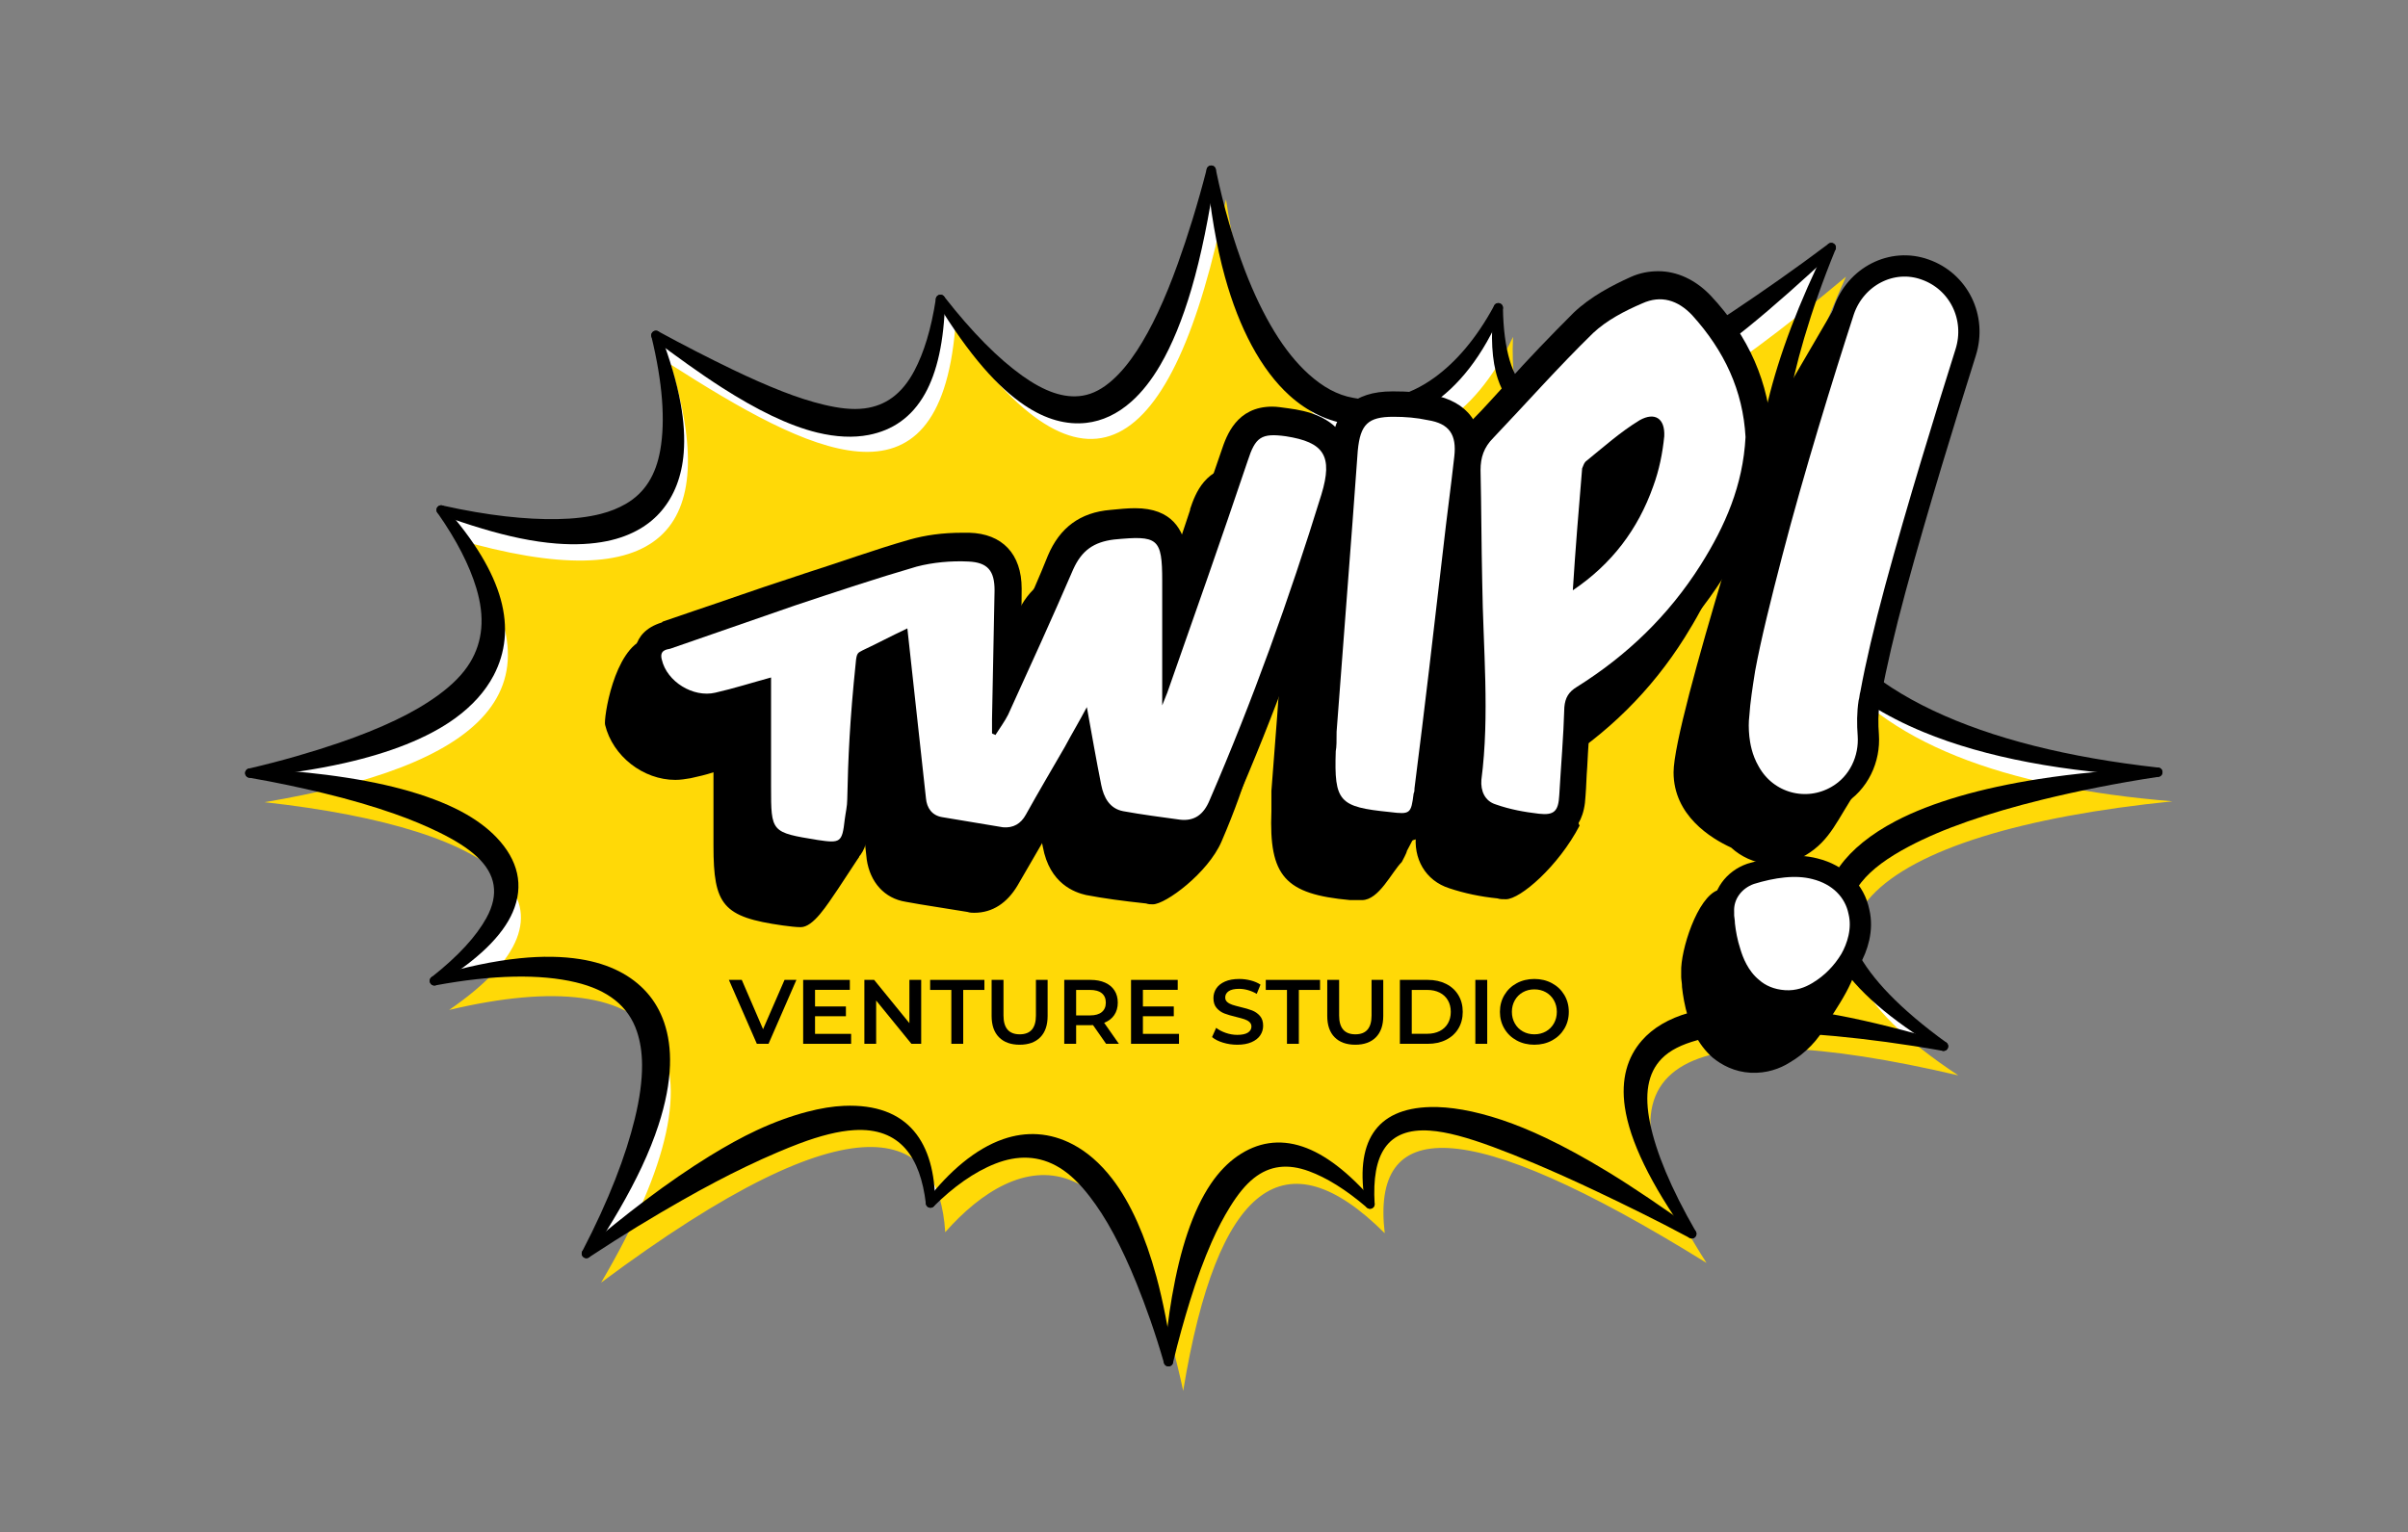 <?xml version="1.0" encoding="UTF-8" standalone="no"?><!DOCTYPE svg PUBLIC "-//W3C//DTD SVG 1.1//EN" "http://www.w3.org/Graphics/SVG/1.1/DTD/svg11.dtd"><svg width="100%" height="100%" viewBox="0 0 564 359" version="1.1" xmlns="http://www.w3.org/2000/svg" xmlns:xlink="http://www.w3.org/1999/xlink" xml:space="preserve" xmlns:serif="http://www.serif.com/" style="fill-rule:evenodd;clip-rule:evenodd;stroke-linecap:round;stroke-linejoin:round;"><rect x="0" y="0" width="564" height="359" fill="#808080" stroke="none"/><path id="whiteBg" d="M58.508,181.126c49.417,-8.353 73.208,-25.772 44.816,-61.649c48.509,14.157 62.216,-2.159 50.303,-40.906c32.432,20.697 62.748,36.524 66.646,-8.431c29.993,43.219 50.908,31.767 63.422,-30.271c5.193,34.631 17.614,54.083 32.78,56.438c11.313,1.757 24.899,-4.118 34.456,-24.201c-1.539,32.08 17.694,36.411 77.987,-14.108c-36.45,80.657 -2.908,116.476 76.487,122.921c-70.079,7.074 -101.167,30.603 -50.189,64.208c-64.408,-15.032 -90.018,-4.334 -58.967,43.941c-57.377,-35.601 -78.538,-33.833 -75.369,-6.959c-23.313,-23.248 -39.213,-11.712 -47.206,36.927c-13.617,-63.077 -38.782,-56.376 -55.738,-37.168c-1.458,-24.008 -20.302,-33.133 -80.597,11.818c32.61,-55.471 14.097,-75.657 -35.6,-63.887c34.531,-23.756 13.829,-42.337 -43.231,-48.673Z" style="fill:#fff;"/><path id="yellowBg" d="M61.96,187.945c49.417,-8.354 73.208,-25.772 44.815,-61.649c48.51,14.156 62.217,-2.159 50.304,-40.907c32.432,20.698 62.747,36.524 66.645,-8.43c29.994,43.219 50.908,31.766 63.422,-30.272c5.194,34.632 17.614,54.083 32.781,56.439c11.313,1.757 24.898,-4.119 34.456,-24.202c-1.539,32.08 17.693,36.412 77.986,-14.108c-36.449,80.658 -2.907,116.477 76.488,122.922c-70.079,7.073 -101.167,30.603 -50.19,64.207c-64.407,-15.032 -90.017,-4.334 -58.966,43.941c-57.377,-35.6 -78.538,-33.832 -75.369,-6.958c-23.314,-23.249 -39.214,-11.712 -47.206,36.927c-13.617,-63.077 -38.782,-56.376 -55.738,-37.169c-1.459,-24.007 -20.302,-33.133 -80.598,11.818c32.61,-55.471 14.097,-75.656 -35.599,-63.886c34.531,-23.756 13.828,-42.338 -43.231,-48.673Z" style="fill:#ffd907;"/><g id="outline"><path d="M102.357,230.697c9.643,-5.775 15.378,-11.543 17.728,-16.972c2.709,-6.26 1.264,-12.221 -3.778,-17.515c-2.088,-2.192 -4.872,-4.282 -8.355,-6.127c-3.786,-2.004 -8.421,-3.747 -13.819,-5.201c-5.199,-1.4 -11.113,-2.511 -17.713,-3.353c-5.483,-0.7 -11.405,-1.167 -17.791,-1.486c-0.598,-0.066 -1.137,0.365 -1.204,0.963c-0.066,0.598 0.365,1.137 0.963,1.203c6.218,1.076 11.947,2.305 17.251,3.58c6.246,1.5 11.808,3.142 16.715,4.862c3.948,1.383 7.422,2.855 10.46,4.343c3.737,1.831 6.755,3.705 8.962,5.78c4.318,4.061 5.192,8.77 2.134,14.314c-2.334,4.231 -6.489,8.853 -12.788,13.813c-0.496,0.341 -0.621,1.02 -0.28,1.516c0.34,0.495 1.019,0.621 1.515,0.28Z"/><path d="M138.278,294.238c5.049,-7.586 9.052,-14.491 12.023,-20.82c1.605,-3.419 2.893,-6.66 3.898,-9.726c1.711,-5.217 2.581,-9.928 2.723,-14.105c0.127,-3.761 -0.363,-7.12 -1.373,-10.052c-0.907,-2.634 -2.238,-4.945 -3.964,-6.909c-3.595,-4.088 -8.853,-6.818 -15.683,-7.905c-4.146,-0.659 -8.883,-0.751 -14.178,-0.208c-6.044,0.621 -12.793,2.043 -20.236,4.226c-0.585,0.138 -0.948,0.726 -0.809,1.311c0.139,0.585 0.726,0.948 1.311,0.809c13.532,-2.509 24.566,-2.687 32.837,-0.719c7.45,1.772 12.339,5.482 14.37,11.572c0.761,2.283 1.17,4.862 1.186,7.782c0.02,3.702 -0.545,7.888 -1.697,12.613c-2.107,8.648 -6.025,18.973 -12.287,31.026c-0.304,0.519 -0.131,1.187 0.388,1.492c0.518,0.305 1.186,0.131 1.491,-0.387Z"/><path d="M219.024,281.802c-0.05,-13.952 -6.108,-23.371 -21.384,-22.715c-2.579,0.11 -5.435,0.568 -8.581,1.392c-3.576,0.936 -7.554,2.334 -11.889,4.361c-3.413,1.595 -7.042,3.599 -10.921,5.984c-4.713,2.899 -9.769,6.377 -15.229,10.482c-4.52,3.399 -9.258,7.237 -14.333,11.506c-0.482,0.359 -0.581,1.043 -0.222,1.525c0.36,0.482 1.043,0.582 1.525,0.222c7.945,-5.251 15.176,-9.589 21.715,-13.313c5.423,-3.089 10.357,-5.675 14.859,-7.842c2.676,-1.288 5.189,-2.423 7.551,-3.426c1.775,-0.755 3.459,-1.442 5.064,-2.046c4.996,-1.88 9.204,-2.923 12.801,-3.152c10.977,-0.7 15.596,6.513 16.869,17.154c0.036,0.6 0.553,1.058 1.154,1.021c0.6,-0.036 1.058,-0.553 1.021,-1.153Z"/><path d="M274.739,318.806c-1.083,-7.474 -2.338,-13.985 -3.88,-19.674c-1.326,-4.894 -2.835,-9.145 -4.479,-12.827c-1.795,-4.018 -3.757,-7.361 -5.834,-10.071c-2.904,-3.787 -6.032,-6.397 -9.164,-8.063c-5.492,-2.919 -11.085,-3.134 -16.421,-1.283c-6.524,2.263 -12.668,7.596 -17.841,14.259c-0.398,0.45 -0.355,1.14 0.095,1.538c0.451,0.398 1.14,0.355 1.538,-0.096c4.471,-4.45 9.396,-8.012 14.403,-9.97c5.075,-1.985 10.192,-2.02 15.093,1.012c2.39,1.479 4.668,3.704 6.98,6.696c1.855,2.401 3.727,5.267 5.575,8.714c1.801,3.359 3.614,7.205 5.404,11.651c2.156,5.357 4.347,11.466 6.401,18.574c0.127,0.588 0.707,0.962 1.295,0.835c0.588,-0.126 0.962,-0.707 0.835,-1.295Z"/><path d="M321.649,281.338c-5.838,-6.759 -11.379,-10.961 -16.566,-12.705c-5.468,-1.838 -10.59,-0.99 -15.231,2.221c-2.231,1.544 -4.363,3.706 -6.272,6.531c-2.059,3.047 -3.887,6.889 -5.445,11.499c-1.452,4.296 -2.659,9.264 -3.641,14.932c-0.793,4.577 -1.394,9.57 -1.895,15.044c-0.098,0.593 0.305,1.154 0.898,1.252c0.594,0.097 1.155,-0.306 1.252,-0.899c1.257,-5.261 2.606,-10.019 3.956,-14.385c1.622,-5.246 3.323,-9.805 5.061,-13.769c1.411,-3.218 2.885,-5.98 4.363,-8.36c1.775,-2.859 3.567,-5.104 5.555,-6.679c3.707,-2.939 7.925,-3.453 12.91,-1.617c4.092,1.507 8.596,4.265 13.517,8.478c0.426,0.425 1.116,0.424 1.541,-0.002c0.424,-0.426 0.423,-1.117 -0.003,-1.541Z"/><path d="M396.824,288.142c-7.379,-5.256 -14.071,-9.848 -20.318,-13.646c-5.168,-3.141 -9.967,-5.764 -14.419,-7.884c-3.654,-1.74 -7.076,-3.138 -10.252,-4.202c-6.709,-2.248 -12.327,-3.156 -16.821,-3.045c-12.817,0.316 -17.802,8.254 -15.216,22.872c0.07,0.597 0.612,1.025 1.21,0.955c0.597,-0.071 1.025,-0.613 0.954,-1.21c-0.69,-11.563 2.952,-17.773 12.932,-17.094c3.993,0.271 8.824,1.624 14.734,3.8c2.986,1.1 6.239,2.392 9.779,3.89c4.421,1.87 9.273,4.036 14.592,6.563c6.54,3.108 13.766,6.617 21.676,10.853c0.511,0.317 1.183,0.159 1.5,-0.352c0.317,-0.511 0.16,-1.183 -0.351,-1.5Z"/><path d="M455.463,244.066c-9.064,-2.635 -17.33,-4.747 -24.849,-6.168c-6.277,-1.186 -11.998,-1.918 -17.139,-2.169c-7.022,-0.344 -12.99,0.179 -17.771,1.52c-4.878,1.368 -8.602,3.614 -11.152,6.536c-3.396,3.891 -4.935,9.049 -3.98,15.592c1.147,7.849 5.92,17.888 14.761,30.28c0.325,0.506 1,0.653 1.506,0.327c0.505,-0.325 0.652,-1 0.326,-1.506c-5.834,-10.131 -9.296,-18.532 -10.692,-25.352c-1.38,-6.743 -0.564,-11.704 2.713,-15.081c1.96,-2.019 4.775,-3.352 8.318,-4.332c4.275,-1.183 9.553,-1.748 15.832,-1.775c4.95,-0.022 10.476,0.237 16.59,0.818c7.52,0.714 15.866,1.803 25.042,3.432c0.586,0.137 1.172,-0.228 1.309,-0.814c0.136,-0.585 -0.228,-1.172 -0.814,-1.308Z"/><path d="M505.296,179.835c-10.151,0.525 -19.488,1.378 -27.927,2.706c-6.773,1.066 -12.944,2.409 -18.454,4.017c-5.711,1.667 -10.722,3.611 -14.932,5.82c-5.876,3.082 -10.254,6.678 -13.038,10.532c-4.828,6.683 -5.346,14.28 -0.271,22.447c4.038,6.499 11.823,13.448 23.942,20.68c0.502,0.331 1.178,0.192 1.509,-0.311c0.331,-0.502 0.192,-1.178 -0.31,-1.509c-10.761,-7.807 -17.514,-14.913 -20.835,-21.311c-3.2,-6.167 -2.725,-11.529 0.981,-16.193c2.463,-3.1 6.262,-5.818 11.147,-8.398c3.906,-2.063 8.478,-4.022 13.699,-5.841c5.241,-1.826 11.089,-3.546 17.527,-5.122c8.193,-2.006 17.258,-3.854 27.181,-5.348c0.598,-0.061 1.035,-0.596 0.974,-1.194c-0.06,-0.598 -0.595,-1.035 -1.193,-0.975Z"/><path d="M427.925,57.549c-6.599,13.363 -11.202,25.514 -13.869,36.577c-1.429,5.925 -2.291,11.535 -2.629,16.836c-0.537,8.424 0.26,16.079 2.27,22.975c1.505,5.163 3.708,9.908 6.562,14.227c2.144,3.246 4.664,6.252 7.542,9.012c6.04,5.791 13.625,10.572 22.661,14.312c14.627,6.054 33.077,9.41 54.855,10.518c0.599,0.048 1.126,-0.399 1.174,-0.998c0.049,-0.6 -0.398,-1.126 -0.998,-1.175c-21.132,-2.359 -38.842,-6.783 -52.791,-13.395c-6.899,-3.269 -12.837,-7.087 -17.788,-11.514c-3.54,-3.165 -6.548,-6.648 -9.049,-10.457c-2.497,-3.803 -4.48,-7.931 -5.912,-12.436c-1.981,-6.233 -2.927,-13.149 -2.795,-20.833c0.163,-9.512 1.915,-20.138 5.422,-32.008c1.933,-6.543 4.345,-13.452 7.331,-20.744c0.247,-0.548 0.003,-1.194 -0.545,-1.441c-0.548,-0.248 -1.194,-0.004 -1.441,0.544Z"/><path d="M349.843,72.053c-0.739,6.793 -0.441,12.416 0.971,16.69c2.185,6.613 6.953,10.19 14.536,10.249c4.206,0.033 9.414,-1.17 15.658,-3.843c1.787,-0.765 3.66,-1.663 5.609,-2.712c2.502,-1.347 5.141,-2.929 7.913,-4.759c4.516,-2.979 9.405,-6.58 14.69,-10.856c6.245,-5.054 12.973,-11.06 20.398,-17.989c0.46,-0.386 0.521,-1.074 0.135,-1.535c-0.386,-0.461 -1.074,-0.522 -1.535,-0.135c-8.052,6.043 -15.39,11.144 -22.009,15.571c-5.511,3.685 -10.518,6.825 -15.071,9.489c-2.73,1.598 -5.288,3.019 -7.682,4.282c-1.819,0.959 -3.536,1.833 -5.168,2.606c-5.24,2.481 -9.54,3.889 -13.121,4.148c-6.174,0.446 -9.759,-2.732 -11.548,-8.776c-1,-3.38 -1.534,-7.5 -1.6,-12.325c0.029,-0.601 -0.435,-1.112 -1.036,-1.141c-0.601,-0.029 -1.112,0.436 -1.14,1.036Z"/><path d="M282.617,40.03c0.88,9.357 2.29,17.641 4.287,24.848c1.7,6.134 3.806,11.467 6.225,15.983c2.624,4.899 5.638,8.856 8.916,11.815c4.279,3.862 9.033,6.045 13.949,6.727c6.123,0.721 12.81,-0.414 19.114,-4.575c6.282,-4.145 12.231,-11.234 16.807,-22.254c0.258,-0.543 0.027,-1.194 -0.516,-1.452c-0.543,-0.259 -1.194,-0.028 -1.452,0.515c-4.209,7.78 -8.96,13.153 -13.82,16.722c-6.488,4.765 -13.206,6.015 -19.171,4.852c-3.724,-0.64 -7.155,-2.586 -10.416,-5.521c-2.827,-2.546 -5.509,-5.84 -8.005,-9.925c-2.494,-4.081 -4.832,-8.873 -6.952,-14.424c-2.602,-6.816 -4.954,-14.657 -6.811,-23.634c-0.089,-0.595 -0.644,-1.005 -1.239,-0.916c-0.595,0.089 -1.005,0.645 -0.916,1.239Z"/><path d="M219.378,70.762c3.764,6.157 7.4,11.273 10.966,15.387c3.273,3.776 6.487,6.684 9.604,8.788c5.044,3.403 9.936,4.656 14.494,4.137c3.722,-0.423 7.299,-2.078 10.604,-5.028c2.393,-2.135 4.661,-4.988 6.735,-8.557c2.719,-4.679 5.172,-10.613 7.283,-17.803c2.276,-7.749 4.119,-16.947 5.699,-27.602c0.119,-0.589 -0.263,-1.164 -0.853,-1.283c-0.589,-0.119 -1.165,0.263 -1.284,0.852c-2.144,8.327 -4.441,15.658 -6.751,22.102c-3.036,8.471 -6.218,15.24 -9.564,20.365c-1.862,2.851 -3.764,5.151 -5.739,6.912c-2.229,1.987 -4.516,3.263 -7.008,3.671c-4.291,0.702 -8.935,-0.946 -14.183,-4.705c-5.533,-3.964 -11.623,-10.035 -18.213,-18.479c-0.343,-0.494 -1.022,-0.617 -1.516,-0.274c-0.494,0.343 -0.617,1.023 -0.274,1.517Z"/><path d="M153.041,79.489c5.471,4.054 10.82,7.97 16.105,11.349c3.955,2.53 7.832,4.754 11.597,6.555c3.703,1.772 7.295,3.138 10.703,3.962c4.352,1.051 8.429,1.252 12.051,0.543c5.426,-1.062 10.014,-4.023 13.171,-9.678c2.775,-4.971 4.466,-12.102 4.69,-21.986c0.052,-0.599 -0.392,-1.127 -0.991,-1.179c-0.599,-0.052 -1.128,0.392 -1.18,0.991c-1.095,7.158 -2.818,12.603 -4.976,16.721c-2.951,5.631 -6.893,8.301 -11.721,8.917c-2.889,0.369 -6.044,-0.038 -9.481,-0.854c-3.073,-0.73 -6.348,-1.785 -9.792,-3.134c-3.722,-1.457 -7.628,-3.188 -11.68,-5.142c-5.585,-2.693 -11.41,-5.684 -17.324,-8.902c-0.507,-0.323 -1.181,-0.175 -1.504,0.332c-0.324,0.507 -0.175,1.182 0.332,1.505Z"/><path d="M103.019,120.523c6.967,2.564 13.196,4.437 18.815,5.597c3.022,0.623 5.849,1.022 8.498,1.23c4.452,0.35 8.387,0.128 11.81,-0.568c2.985,-0.607 5.595,-1.61 7.828,-2.935c1.943,-1.153 3.615,-2.558 4.997,-4.201c2.951,-3.509 4.735,-8.037 5.17,-13.552c0.274,-3.483 0.053,-7.362 -0.728,-11.632c-0.897,-4.906 -2.493,-10.296 -4.74,-16.212c-0.177,-0.574 -0.787,-0.898 -1.362,-0.721c-0.575,0.177 -0.898,0.787 -0.721,1.362c2.606,10.752 3.269,19.6 2.07,26.512c-1.018,5.866 -3.605,10.065 -8.103,12.663c-1.7,0.981 -3.638,1.774 -5.869,2.341c-2.93,0.745 -6.297,1.143 -10.162,1.21c-7.298,0.125 -16.19,-0.796 -26.893,-3.186c-0.577,-0.168 -1.183,0.164 -1.351,0.741c-0.169,0.578 0.163,1.183 0.741,1.351Z"/><path d="M58.69,182.2c8.03,-0.852 15.387,-1.926 22.017,-3.426c5.327,-1.205 10.155,-2.66 14.44,-4.372c4.397,-1.756 8.229,-3.785 11.407,-6.088c4.066,-2.947 7.106,-6.341 9.061,-10.059c2.769,-5.269 3.505,-11.24 1.641,-17.92c-1.797,-6.442 -6.025,-13.59 -13.078,-21.534c-0.373,-0.471 -1.059,-0.551 -1.53,-0.178c-0.472,0.373 -0.552,1.059 -0.179,1.531c4.569,6.515 7.492,12.35 9.078,17.583c2.087,6.888 1.506,12.582 -1.417,17.429c-1.728,2.865 -4.293,5.365 -7.522,7.722c-2.827,2.063 -6.14,4.008 -9.95,5.824c-3.954,1.884 -8.379,3.668 -13.286,5.341c-6.318,2.154 -13.322,4.197 -21.045,5.999c-0.593,0.1 -0.993,0.663 -0.893,1.256c0.1,0.593 0.663,0.993 1.256,0.892Z"/></g><g id="font"><path d="M418.157,215.239c-5.354,-1.388 -10.311,-8.527 -15.665,-6.742c-4.958,1.586 -8.924,14.278 -8.726,19.235l0,1.19c0,0.595 0.199,1.388 0.199,2.379c0.198,1.785 0.595,4.363 1.388,6.941c0.595,2.181 2.181,6.345 5.75,9.518c2.182,1.785 5.156,3.371 8.924,3.569c3.768,0.199 6.94,-0.991 9.122,-2.379c3.767,-2.181 6.742,-5.354 8.526,-8.725c1.785,-3.173 8.329,-11.7 7.139,-16.657c-0.991,-6.148 -10.311,-6.742 -16.657,-8.329Zm-26.968,-131.868c-3.57,-3.768 -7.734,-5.751 -12.295,-5.751c-2.181,0 -4.363,0.397 -6.544,1.388c-4.362,1.983 -9.32,4.363 -13.286,8.329c-5.552,5.354 -10.708,10.906 -15.665,16.459c-2.578,2.776 -4.958,5.552 -7.734,8.13c-1.785,-2.975 -4.957,-4.958 -9.518,-5.751c-2.975,-0.595 -5.949,-0.793 -9.122,-0.793l-0.198,-0c-6.742,-0 -10.907,2.38 -13.088,7.139c-2.776,-1.785 -6.346,-2.578 -9.32,-2.975c-1.586,-0.198 -2.578,-0.396 -3.768,-0.396c-8.328,-0 -10.708,6.543 -11.898,10.113l0,0.198c-2.577,7.932 -5.354,15.666 -8.13,23.598c-0.793,-5.156 -3.371,-10.114 -12.096,-10.114c-1.785,0 -3.966,0.199 -5.751,0.397c-7.138,0.793 -11.898,4.363 -14.674,10.708c-0.991,2.38 -2.181,4.759 -3.172,7.337c-0.992,2.38 -2.182,4.958 -3.173,7.337c0.198,-2.379 0.198,-4.759 0.198,-6.94c0.198,-8.13 -4.362,-12.89 -12.294,-13.088l-1.587,0c-4.759,0 -8.923,0.595 -12.294,1.586c-6.941,1.983 -13.683,4.363 -20.623,6.544c-1.388,0.397 -2.776,0.992 -3.966,1.388l-4.165,1.388c-4.759,1.587 -9.716,3.372 -14.674,4.958c-1.784,0.595 -3.569,1.19 -5.155,1.785c-1.19,0.396 -2.38,0.595 -3.57,0.396c-1.388,-0.198 -2.379,-1.19 -2.379,-2.578l-0,-4.561c-7.536,2.38 -9.915,19.037 -9.519,20.227c1.785,7.337 8.924,12.889 16.459,12.889c1.19,0 2.38,-0.198 3.569,-0.396c1.785,-0.397 3.57,-0.794 5.355,-1.388l-0,17.252c-0,13.88 2.181,16.657 16.26,18.64c1.586,0.198 2.974,0.396 4.164,0.396c2.975,0 6.148,-5.156 8.725,-8.923l4.958,-7.536c0.198,-1.189 -4.164,1.983 -4.164,0.397c0.198,-9.32 0.594,-17.847 1.784,-30.34l0.793,-0.396l3.372,30.934c0.793,5.354 4.164,9.122 9.121,9.915l3.371,0.595c3.57,0.595 7.337,1.19 11.105,1.785c0.595,0.198 1.19,0.198 1.586,0.198c4.363,0 7.734,-2.379 10.114,-6.345l5.75,-9.915l0,-0.199l0.199,0.992c1.586,8.725 7.535,10.708 10.113,11.303c4.164,0.793 8.527,1.388 14.079,1.983c0.595,0.198 0.991,0.198 1.586,0.198c2.975,0 12.89,-7.337 16.062,-14.674c6.346,-14.674 8.131,-23.796 13.881,-40.453c-0.198,3.57 -0.595,7.139 -0.793,10.51l-1.388,18.045l0,4.759c-0.595,15.269 3.173,19.434 18.442,20.822l2.776,-0c3.966,-0 6.94,-6.544 9.32,-8.924c0.198,-0.396 1.19,-2.181 1.19,-2.578l1.983,-3.767l-1.388,-10.312c0.793,-6.147 1.388,-12.294 2.181,-18.442c0.397,9.717 0.595,19.037 -0.595,28.357c-0.793,5.949 2.181,11.105 7.734,12.889c3.569,1.19 7.337,1.983 11.303,2.38c0.595,0.198 1.189,0.198 1.983,0.198c3.371,0 12.294,-7.733 17.252,-17.252l-6.346,-13.484c12.889,-7.932 23.201,-18.243 30.935,-30.538c4.957,-7.932 10.906,-18.838 11.501,-33.116l-0,-0.396c-1.19,-12.096 -5.949,-23.003 -14.872,-32.521Zm52.152,-6.346c-4.957,-1.784 -10.312,-0.595 -14.079,2.578l3.767,-13.286l-17.45,29.943c0,0 -23.597,72.379 -23.597,84.674c-0,10.113 8.725,15.467 13.484,17.648c4.759,4.363 11.7,5.156 17.45,1.785c5.949,-3.57 7.337,-8.329 12.295,-15.666c-0,-1.388 -4.958,-5.155 -4.363,-8.328c1.19,-6.346 3.173,-14.873 5.751,-24.589c5.156,-19.037 11.699,-41.048 16.459,-55.325c2.379,-8.131 -1.785,-16.658 -9.717,-19.434Zm-71.784,48.583c-1.586,3.966 -3.371,7.337 -5.552,10.51l0.793,-10.311c0.396,-0.397 0.991,-0.794 1.586,-1.19l0.199,-0.198l0.198,-0c1.586,-1.19 2.974,-2.38 4.362,-3.371c-0.594,1.586 -0.991,2.974 -1.586,4.56Z" style="fill-rule:nonzero;"/><g><path d="M194.675,203.341c-1.19,0 -2.578,-0.198 -4.164,-0.396c-14.079,-1.983 -16.261,-4.759 -16.261,-18.64l0,-17.252c-1.784,0.595 -3.569,0.991 -5.354,1.388c-1.19,0.198 -2.379,0.396 -3.569,0.396c-7.734,0 -14.674,-5.552 -16.459,-12.889c-0.198,-1.19 -1.586,-7.734 6.147,-10.113l0.199,-0.198l7.535,-2.578c7.139,-2.38 14.277,-4.958 21.614,-7.337l4.165,-1.388c8.13,-2.578 16.26,-5.553 24.589,-7.932c3.569,-0.992 7.535,-1.587 12.294,-1.587l1.587,0c7.733,0.198 12.294,4.958 12.294,13.088c0,2.379 0,4.759 -0.198,6.94c2.181,-4.759 4.362,-9.716 6.345,-14.674c2.777,-6.544 7.536,-10.113 14.674,-10.708c1.983,-0.198 3.966,-0.396 5.751,-0.396c8.725,-0 11.303,5.155 12.096,10.113c2.776,-7.932 5.354,-15.666 8.13,-23.598c1.19,-3.569 3.57,-10.311 11.898,-10.311c1.19,-0 2.182,0.198 3.768,0.396c4.561,0.595 10.113,1.983 13.088,6.941c2.974,4.759 1.784,10.311 0.396,14.674c-8.13,26.572 -16.855,50.368 -26.373,72.18c-3.173,7.337 -8.924,8.527 -11.898,8.527c-0.595,0 -0.992,0 -1.587,-0.198c-5.354,-0.595 -9.915,-1.19 -14.079,-1.983c-2.578,-0.595 -8.527,-2.578 -10.113,-11.303l-0.198,-0.992l-0,0.199c-1.983,3.371 -3.768,6.544 -5.751,9.915c-2.181,3.966 -5.751,6.345 -10.113,6.345c-0.595,0 -1.19,0 -1.587,-0.198c-3.767,-0.595 -7.535,-1.19 -11.104,-1.785l-3.371,-0.595c-4.958,-0.793 -8.329,-4.561 -9.122,-9.915l-3.371,-30.934c-0.198,0.198 -0.595,0.198 -0.793,0.397c-1.19,12.492 -1.587,21.019 -1.785,30.339c0,1.587 -0.198,2.975 -0.595,4.164c-0.198,0.397 -0.198,0.794 -0.198,1.19c0.396,3.966 -0.595,10.708 -8.527,10.708Z" style="fill-rule:nonzero;"/><path d="M361.84,196.996c-0.594,-0 -1.189,-0 -1.983,-0.199c-3.966,-0.396 -7.733,-1.189 -11.303,-2.379c-5.354,-1.587 -8.526,-6.941 -7.733,-12.89c1.388,-10.708 0.991,-21.217 0.595,-32.322c-0.199,-4.164 -0.397,-8.527 -0.397,-12.89c-0.198,-4.56 -0.198,-9.121 -0.198,-13.682c-0,-4.164 -0.198,-8.329 -0.198,-12.691c-0.199,-4.759 1.586,-8.725 4.56,-11.898c2.578,-2.578 5.156,-5.552 7.734,-8.329c4.957,-5.552 10.311,-11.104 15.666,-16.458c3.966,-3.768 8.923,-6.346 13.286,-8.329c2.181,-0.991 4.362,-1.388 6.543,-1.388c4.363,0 8.725,1.983 12.295,5.751c8.923,9.518 13.682,20.424 14.277,32.719l0,0.396c-0.595,14.08 -6.345,24.986 -11.501,33.116c-7.734,12.096 -18.045,22.408 -30.934,30.538c-0.199,4.561 -0.595,9.32 -0.794,13.683c-0.198,2.379 -0.198,4.362 -0.396,6.742c-0.397,9.122 -6.148,10.51 -9.519,10.51Zm14.674,-85.07c-0.198,3.371 -0.594,6.94 -0.793,10.311c2.182,-3.172 3.966,-6.544 5.553,-10.509c0.595,-1.587 0.991,-2.975 1.388,-4.561c-1.388,1.189 -2.776,2.379 -4.363,3.371c-0.595,0.595 -1.19,0.793 -1.785,1.388Z" style="fill-rule:nonzero;"/><path d="M328.13,197.194c-0.793,0 -1.785,-0.198 -2.975,-0.198c-15.269,-1.388 -18.838,-5.553 -18.441,-20.822l-0,-4.759l1.388,-18.045c1.189,-15.864 2.379,-31.926 3.569,-47.988c0.793,-9.32 5.354,-13.683 14.476,-13.683l0.198,0c3.371,0 6.346,0.199 9.122,0.794c8.328,1.586 12.294,6.94 11.303,15.467c-0.595,3.768 -0.793,7.535 -1.388,11.501c-0.397,3.371 -0.794,6.544 -1.19,10.113c-1.587,14.08 -3.371,28.159 -4.958,42.238l-1.586,14.079l0,0.198c0,0.397 0,0.595 -0.198,0.992c-0.199,2.776 -1.19,10.113 -9.32,10.113Z" style="fill-rule:nonzero;"/><path d="M301.161,102.209c-5.75,-0.793 -7.139,0.198 -8.923,5.751c-6.148,18.243 -12.493,36.288 -18.839,54.334c-0.396,0.991 -0.793,1.983 -1.189,2.974l-0,-29.15c-0,-10.113 -0.992,-10.708 -11.303,-9.716c-4.76,0.594 -7.536,2.577 -9.519,6.94c-4.957,11.501 -10.113,22.804 -15.269,34.107c-0.793,1.587 -1.983,3.173 -2.974,4.759c-0.198,-0.198 -0.595,-0.198 -0.793,-0.396l-0,-3.371c0.198,-10.113 0.396,-20.028 0.595,-30.142c-0,-4.56 -1.587,-6.543 -6.148,-6.742c-3.966,-0.198 -8.328,0.199 -12.096,1.19c-9.518,2.776 -19.037,5.949 -28.555,9.122c-9.716,3.371 -19.433,6.742 -29.15,10.113c-0.991,0.198 -2.578,0.397 -1.983,2.578c1.19,5.156 7.337,8.923 12.493,7.734c4.363,-0.992 8.725,-2.38 13.088,-3.57l-0,25.581c-0,10.708 -0,10.708 10.906,12.492c5.354,0.794 5.751,0.595 6.346,-4.759c0.198,-1.586 0.595,-3.172 0.595,-4.759c0.198,-9.518 0.595,-18.64 1.983,-31.926c0.198,-2.578 0.595,-2.379 1.586,-2.974c3.371,-1.587 6.742,-3.371 10.51,-5.156l4.362,39.858c0.199,2.181 1.388,3.966 3.768,4.362c4.759,0.794 9.518,1.587 14.278,2.38c2.379,0.198 4.164,-0.793 5.354,-2.974c2.974,-5.355 6.147,-10.709 9.121,-15.864c1.587,-2.975 3.371,-5.949 5.156,-9.32c1.19,6.543 2.181,12.294 3.371,18.243c0.595,2.975 1.983,5.552 5.156,6.147c4.362,0.794 8.923,1.388 13.286,1.983c3.371,0.397 5.552,-1.189 6.94,-4.561c10.114,-23.399 18.64,-47.195 26.176,-71.585c2.776,-9.122 0.595,-12.295 -8.329,-13.683Z" style="fill:#fff;fill-rule:nonzero;"/><path d="M408.837,102.407c-0.595,11.303 -4.759,20.822 -10.51,29.944c-7.535,11.897 -17.252,21.217 -28.951,28.554c-1.983,1.19 -2.776,2.578 -2.975,4.76c-0.198,6.94 -0.793,13.682 -1.19,20.623c-0.198,3.767 -1.189,4.759 -4.759,4.362c-3.371,-0.396 -6.742,-0.991 -10.113,-2.181c-2.578,-0.793 -3.569,-3.173 -3.371,-5.751c1.983,-15.269 0.397,-30.934 0.198,-46.203c-0.198,-8.725 -0.198,-17.45 -0.396,-26.374c-0,-2.974 0.793,-5.354 2.974,-7.535c7.734,-8.13 15.269,-16.657 23.399,-24.589c3.173,-2.975 7.337,-5.156 11.502,-6.941c4.362,-1.983 8.328,-0.793 11.699,2.777c7.536,8.328 11.898,17.648 12.493,28.554Zm-40.453,35.892c9.122,-6.147 15.269,-14.277 18.839,-24.39c1.388,-3.768 2.181,-7.734 2.577,-11.7c0.199,-4.164 -2.181,-5.75 -5.75,-3.767c-4.561,2.776 -8.527,6.345 -12.691,9.716c-0.397,0.397 -0.595,1.19 -0.793,1.587c-0.794,9.518 -1.587,19.036 -2.182,28.554Z" style="fill:#fff;fill-rule:nonzero;"/><path d="M313.059,171.415c1.586,-21.416 3.371,-43.625 4.958,-65.835c0.594,-6.147 2.379,-7.932 8.328,-7.932c2.776,0 5.354,0.199 8.13,0.794c4.958,0.793 6.742,3.371 6.148,8.526c-0.794,7.139 -1.785,14.278 -2.578,21.417c-2.182,18.838 -4.363,37.676 -6.743,56.316c0,0.397 0,0.793 -0.198,1.19c-0.595,4.759 -0.793,4.958 -5.552,4.363c-11.898,-1.19 -13.088,-2.38 -12.691,-14.278c0.198,-0.991 0.198,-2.379 0.198,-4.561Z" style="fill:#fff;fill-rule:nonzero;"/><path d="M450.876,63.144c7.932,2.777 12.097,11.303 9.519,19.434c-4.561,14.475 -11.303,36.288 -16.459,55.325c-2.578,9.518 -4.561,18.045 -5.751,24.589c-0.198,0.595 -0.198,1.388 -0.396,1.983c-0.397,2.578 -0.397,5.156 -0.199,7.733c0.397,5.553 -2.181,11.303 -7.337,14.278c-7.138,4.164 -16.26,1.785 -20.424,-5.552c-1.983,-3.371 -2.38,-6.544 -2.578,-8.131c-0.199,-1.983 -0.199,-3.767 -0,-5.354c0.198,-3.172 0.793,-6.94 1.388,-10.708c1.388,-7.535 3.767,-17.053 6.345,-26.968c5.156,-19.83 12.097,-42.238 16.856,-56.912c2.776,-8.13 11.303,-12.493 19.036,-9.717Z" style="fill:#fff;stroke:#000;stroke-width:4.98px;"/><path d="M403.681,213.653l0,0.793c0,0.595 0.199,1.388 0.199,2.181c0.198,1.785 0.595,4.165 1.388,6.544c0.595,1.983 1.983,5.751 5.155,8.329c1.785,1.586 4.363,2.776 7.536,2.974c3.173,0.198 5.75,-0.793 7.733,-1.983c3.372,-1.983 5.949,-4.759 7.734,-7.733c1.586,-2.777 2.975,-6.941 1.983,-11.105c-0.991,-4.958 -4.759,-8.725 -10.311,-10.113c-4.561,-1.19 -9.915,-0.397 -15.071,1.189c-3.966,1.388 -6.544,4.958 -6.346,8.924Zm0,-0l0,-0Z" style="fill:#fff;fill-rule:nonzero;stroke:#000;stroke-width:4.98px;stroke-miterlimit:10;"/></g><g><path d="M186.532,229.576l-6.526,14.977l-2.739,0l-6.547,-14.977l3.017,-0l4.985,11.554l5.029,-11.554l2.781,-0Z" style="fill-rule:nonzero;"/><path d="M199.349,242.221l-0,2.332l-11.233,0l-0,-14.977l10.933,-0l0,2.332l-8.152,-0l0,3.894l7.232,0l0,2.29l-7.232,-0l0,4.129l8.452,0Z" style="fill-rule:nonzero;"/><path d="M215.76,229.576l0,14.977l-2.289,0l-8.259,-10.142l-0,10.142l-2.76,0l-0,-14.977l2.289,-0l8.259,10.142l0,-10.142l2.76,-0Z" style="fill-rule:nonzero;"/><path d="M222.821,231.929l-4.964,0l0,-2.353l12.71,-0l0,2.353l-4.964,0l0,12.624l-2.782,0l0,-12.624Z" style="fill-rule:nonzero;"/><path d="M238.826,244.767c-2.068,0 -3.68,-0.581 -4.835,-1.743c-1.156,-1.163 -1.734,-2.828 -1.734,-4.997l0,-8.451l2.782,-0l0,8.344c0,2.939 1.27,4.408 3.809,4.408c2.525,0 3.787,-1.469 3.787,-4.408l-0,-8.344l2.739,-0l-0,8.451c-0,2.169 -0.574,3.834 -1.723,4.997c-1.148,1.162 -2.756,1.743 -4.825,1.743Z" style="fill-rule:nonzero;"/><path d="M259.068,244.553l-3.06,-4.386c-0.128,0.014 -0.321,0.021 -0.578,0.021l-3.38,0l-0,4.365l-2.782,0l0,-14.977l6.162,-0c1.298,-0 2.429,0.214 3.392,0.641c0.963,0.428 1.701,1.042 2.214,1.841c0.514,0.798 0.771,1.747 0.771,2.845c-0,1.127 -0.275,2.097 -0.824,2.91c-0.549,0.813 -1.337,1.42 -2.364,1.819l3.444,4.921l-2.995,0Zm-0.064,-9.65c-0,-0.955 -0.314,-1.69 -0.942,-2.204c-0.627,-0.513 -1.548,-0.77 -2.76,-0.77l-3.252,0l-0,5.97l3.252,-0c1.212,-0 2.133,-0.26 2.76,-0.781c0.628,-0.521 0.942,-1.259 0.942,-2.215Z" style="fill-rule:nonzero;"/><path d="M276.143,242.221l-0,2.332l-11.234,0l0,-14.977l10.934,-0l0,2.332l-8.152,-0l-0,3.894l7.232,0l-0,2.29l-7.232,-0l-0,4.129l8.452,0Z" style="fill-rule:nonzero;"/><path d="M289.794,244.767c-1.156,0 -2.272,-0.164 -3.349,-0.492c-1.077,-0.328 -1.929,-0.763 -2.557,-1.305l0.963,-2.161c0.614,0.485 1.366,0.881 2.258,1.187c0.891,0.307 1.786,0.461 2.685,0.461c1.113,-0 1.943,-0.179 2.493,-0.535c0.549,-0.357 0.823,-0.828 0.823,-1.413c0,-0.428 -0.153,-0.781 -0.46,-1.059c-0.306,-0.278 -0.695,-0.495 -1.166,-0.652c-0.471,-0.157 -1.112,-0.336 -1.925,-0.535c-1.142,-0.271 -2.065,-0.542 -2.771,-0.813c-0.707,-0.271 -1.313,-0.696 -1.819,-1.274c-0.507,-0.577 -0.76,-1.358 -0.76,-2.342c0,-0.828 0.225,-1.58 0.674,-2.258c0.45,-0.677 1.127,-1.216 2.033,-1.615c0.906,-0.4 2.015,-0.599 3.327,-0.599c0.913,-0 1.812,0.114 2.696,0.342c0.885,0.228 1.648,0.556 2.29,0.984l-0.878,2.161c-0.656,-0.385 -1.34,-0.677 -2.054,-0.877c-0.713,-0.2 -1.405,-0.3 -2.075,-0.3c-1.099,0 -1.915,0.186 -2.45,0.557c-0.535,0.371 -0.803,0.863 -0.803,1.476c0,0.428 0.154,0.778 0.461,1.049c0.306,0.271 0.695,0.485 1.166,0.642c0.47,0.156 1.112,0.335 1.925,0.534c1.113,0.257 2.026,0.525 2.739,0.803c0.713,0.278 1.323,0.702 1.83,1.273c0.506,0.571 0.759,1.341 0.759,2.311c0,0.827 -0.224,1.576 -0.674,2.246c-0.449,0.671 -1.13,1.206 -2.043,1.605c-0.913,0.4 -2.026,0.599 -3.338,0.599Z" style="fill-rule:nonzero;"/><path d="M301.434,231.929l-4.964,0l-0,-2.353l12.71,-0l-0,2.353l-4.965,0l0,12.624l-2.781,0l-0,-12.624Z" style="fill-rule:nonzero;"/><path d="M317.439,244.767c-2.069,0 -3.681,-0.581 -4.836,-1.743c-1.155,-1.163 -1.733,-2.828 -1.733,-4.997l-0,-8.451l2.781,-0l0,8.344c0,2.939 1.27,4.408 3.809,4.408c2.525,0 3.787,-1.469 3.787,-4.408l0,-8.344l2.739,-0l0,8.451c0,2.169 -0.574,3.834 -1.722,4.997c-1.149,1.162 -2.757,1.743 -4.825,1.743Z" style="fill-rule:nonzero;"/><path d="M327.88,229.576l6.548,-0c1.598,-0 3.017,0.31 4.258,0.93c1.241,0.621 2.204,1.498 2.888,2.632c0.685,1.134 1.028,2.443 1.028,3.926c-0,1.484 -0.343,2.793 -1.028,3.927c-0.684,1.134 -1.647,2.011 -2.888,2.632c-1.241,0.62 -2.66,0.93 -4.258,0.93l-6.548,0l0,-14.977Zm6.42,12.624c1.098,-0 2.064,-0.211 2.899,-0.631c0.834,-0.421 1.476,-1.02 1.926,-1.798c0.449,-0.777 0.674,-1.679 0.674,-2.707c-0,-1.027 -0.225,-1.929 -0.674,-2.706c-0.45,-0.778 -1.092,-1.377 -1.926,-1.798c-0.835,-0.42 -1.801,-0.631 -2.899,-0.631l-3.638,0l0,10.271l3.638,-0Z" style="fill-rule:nonzero;"/><rect x="345.554" y="229.576" width="2.782" height="14.978" style="fill-rule:nonzero;"/><path d="M359.377,244.767c-1.527,0 -2.903,-0.331 -4.13,-0.995c-1.227,-0.663 -2.189,-1.583 -2.888,-2.76c-0.699,-1.177 -1.049,-2.493 -1.049,-3.948c0,-1.455 0.35,-2.77 1.049,-3.947c0.699,-1.177 1.661,-2.097 2.888,-2.76c1.227,-0.664 2.603,-0.995 4.13,-0.995c1.526,-0 2.903,0.331 4.129,0.995c1.227,0.663 2.19,1.579 2.889,2.749c0.699,1.17 1.048,2.489 1.048,3.958c0,1.47 -0.349,2.789 -1.048,3.959c-0.699,1.17 -1.662,2.086 -2.889,2.749c-1.226,0.664 -2.603,0.995 -4.129,0.995Zm-0,-2.439c0.998,0 1.897,-0.225 2.696,-0.674c0.799,-0.449 1.426,-1.077 1.883,-1.883c0.456,-0.806 0.684,-1.708 0.684,-2.707c0,-0.998 -0.228,-1.9 -0.684,-2.706c-0.457,-0.806 -1.084,-1.434 -1.883,-1.883c-0.799,-0.45 -1.698,-0.674 -2.696,-0.674c-0.999,-0 -1.897,0.224 -2.696,0.674c-0.799,0.449 -1.427,1.077 -1.883,1.883c-0.457,0.806 -0.685,1.708 -0.685,2.706c0,0.999 0.228,1.901 0.685,2.707c0.456,0.806 1.084,1.434 1.883,1.883c0.799,0.449 1.697,0.674 2.696,0.674Z" style="fill-rule:nonzero;"/></g></g></svg>